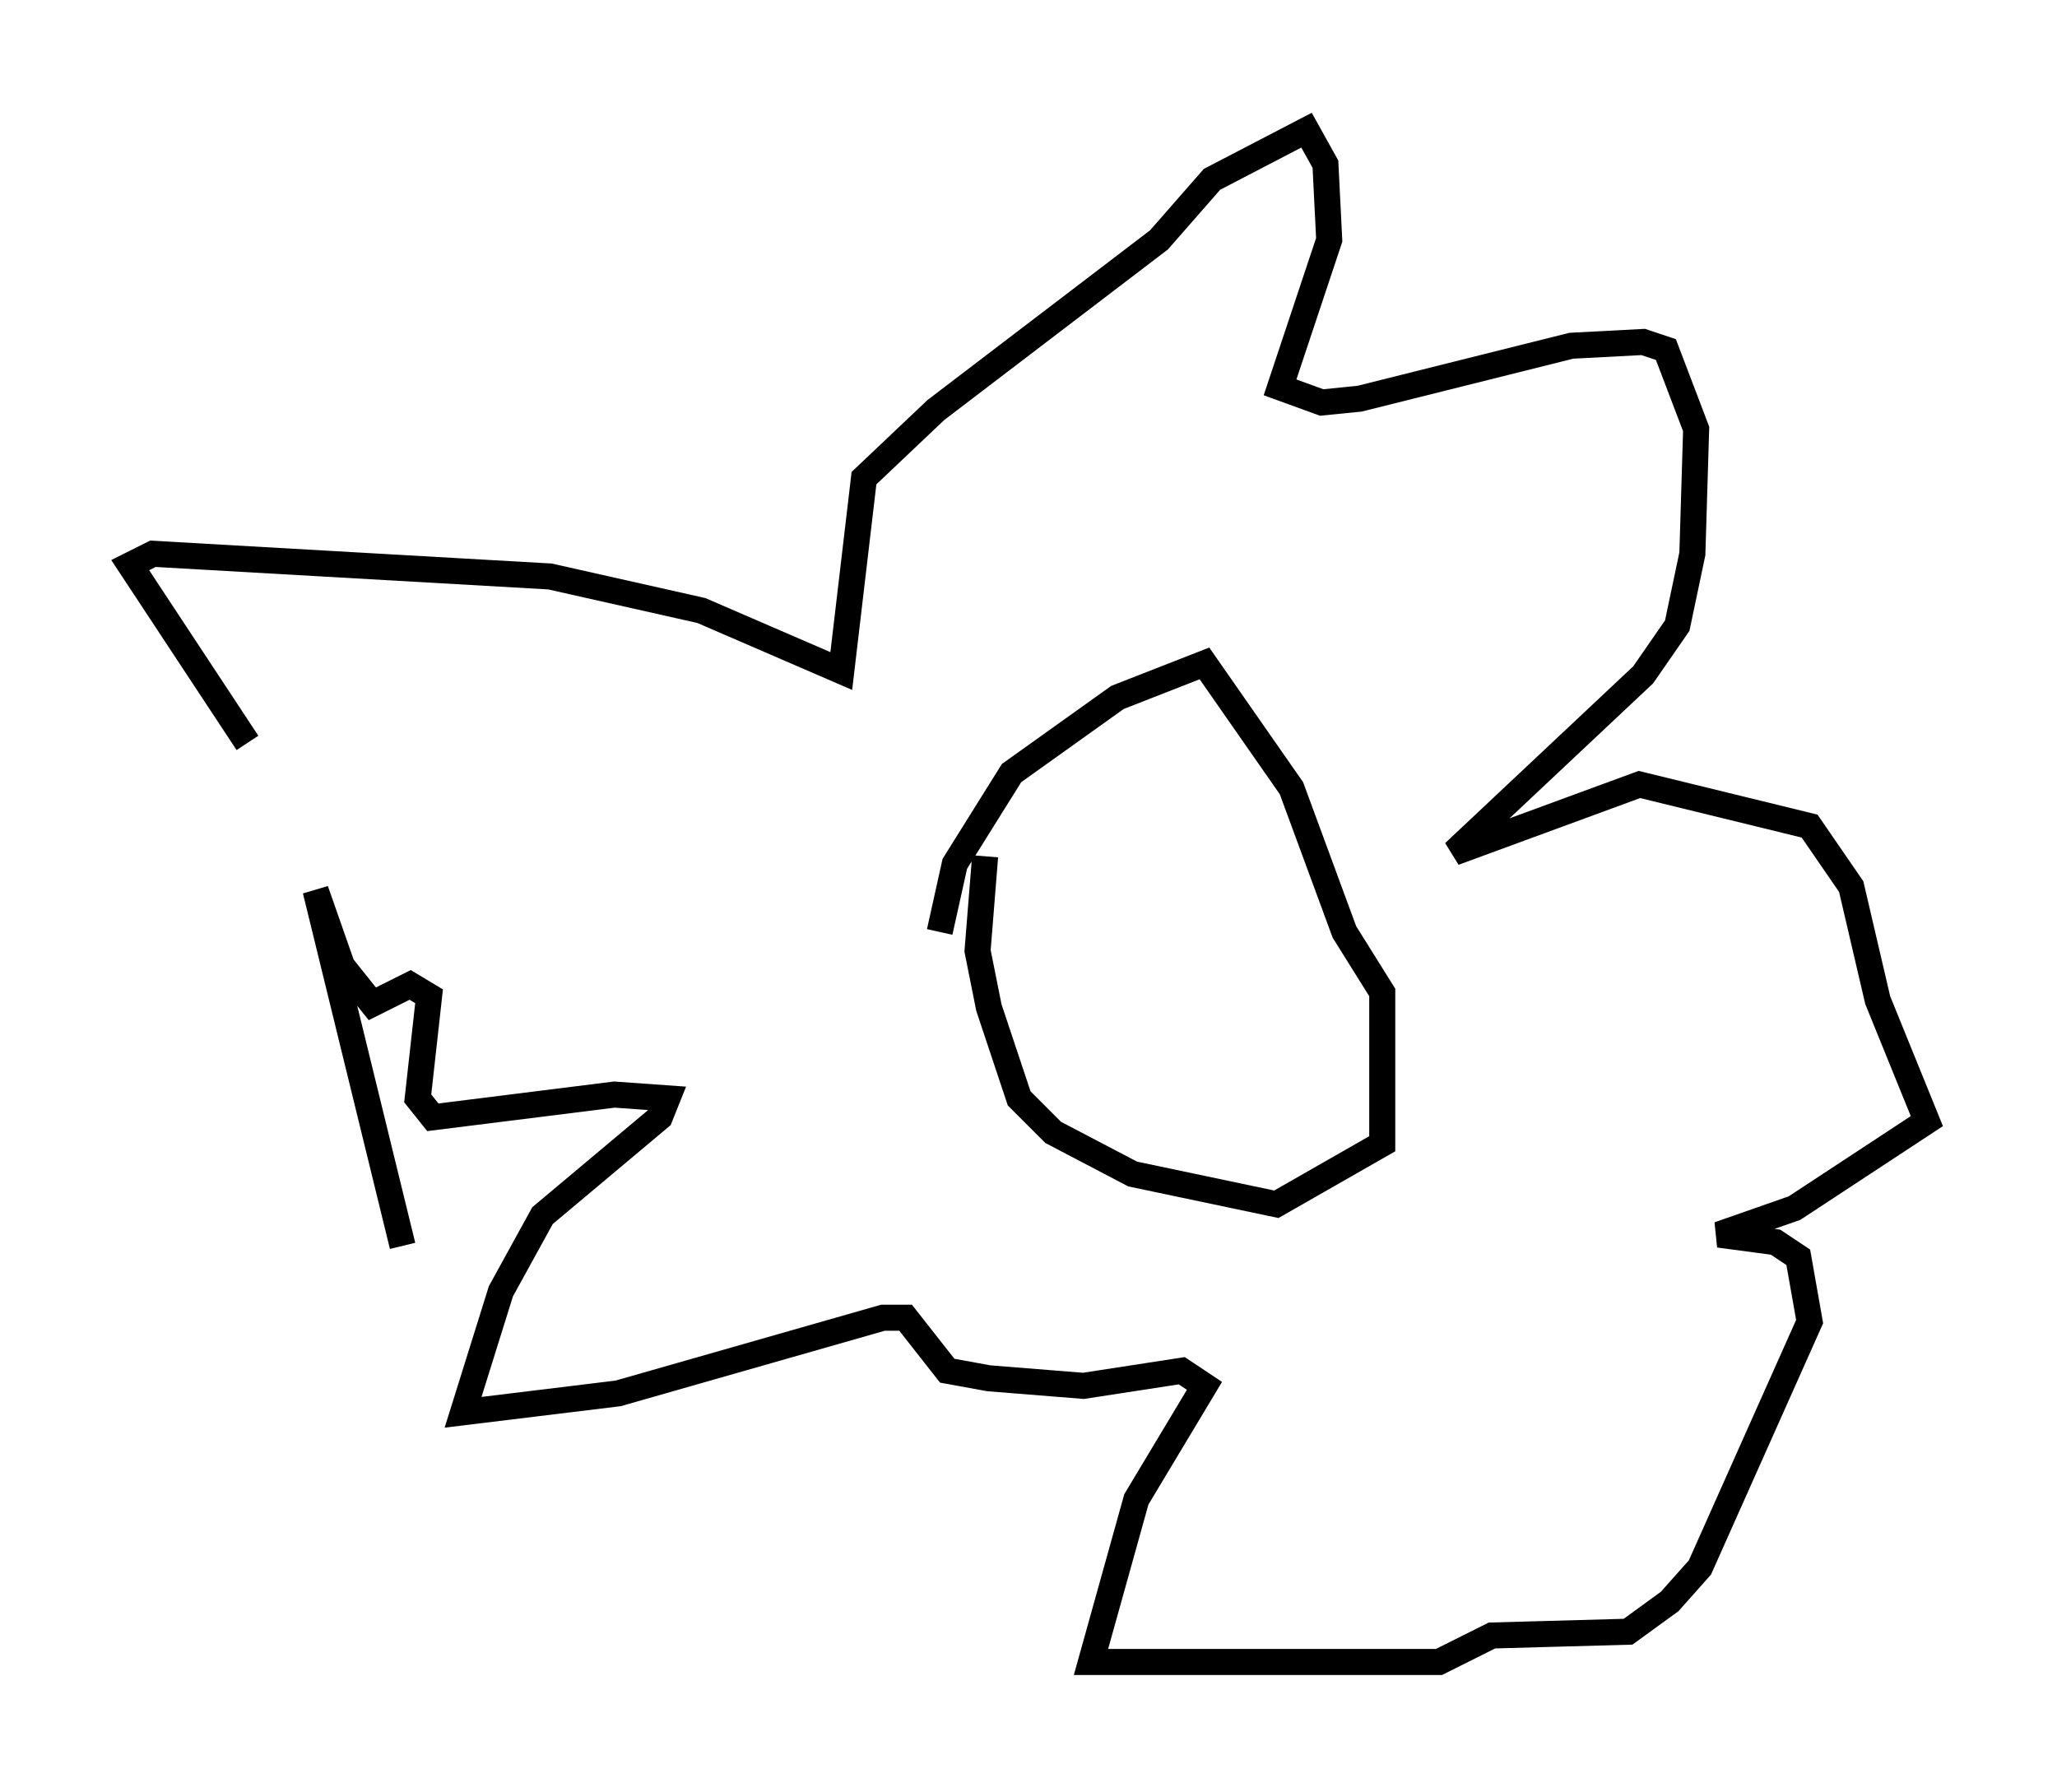 <?xml version="1.0" encoding="utf-8" ?>
<svg baseProfile="full" height="68.827" version="1.1" width="78.994" xmlns="http://www.w3.org/2000/svg" xmlns:ev="http://www.w3.org/2001/xml-events" xmlns:xlink="http://www.w3.org/1999/xlink"><defs /><rect fill="white" height="68.827" width="78.994" x="0" y="0" /><path d="M13.57, 36.519 m-4.067, -7.989 l-4.503, -6.827 0.872, -0.436 l15.251, 0.872 5.81, 1.307 l5.374, 2.324 0.872, -7.408 l2.76, -2.615 8.57, -6.536 l2.034, -2.324 3.631, -1.888 l0.726, 1.307 0.145, 2.905 l-1.888, 5.665 1.598, 0.581 l1.453, -0.145 8.134, -2.034 l2.76, -0.145 0.872, 0.291 l1.162, 3.05 -0.145, 4.793 l-0.581, 2.76 -1.307, 1.888 l-7.263, 6.827 7.117, -2.615 l6.536, 1.598 1.598, 2.324 l1.017, 4.358 1.888, 4.648 l-5.084, 3.341 -2.905, 1.017 l2.179, 0.291 0.872, 0.581 l0.436, 2.469 -4.212, 9.441 l-1.162, 1.307 -1.598, 1.162 l-5.229, 0.145 -2.034, 1.017 l-13.363, 0.0 1.743, -6.246 l2.615, -4.358 -0.872, -0.581 l-3.777, 0.581 -3.631, -0.291 l-1.598, -0.291 -1.598, -2.034 l-0.872, 0.0 -10.168, 2.905 l-5.955, 0.726 1.453, -4.648 l1.598, -2.905 4.503, -3.777 l0.291, -0.726 -2.034, -0.145 l-6.972, 0.872 -0.581, -0.726 l0.436, -3.922 -0.726, -0.436 l-1.453, 0.726 -1.162, -1.453 l-1.017, -2.905 3.341, 13.654 m20.626, -12.056 l0.581, -2.615 2.179, -3.486 l4.067, -2.905 3.341, -1.307 l3.341, 4.793 2.034, 5.52 l1.453, 2.324 0.0, 5.81 l-4.067, 2.324 -5.52, -1.162 l-3.05, -1.598 -1.307, -1.307 l-1.162, -3.486 -0.436, -2.179 l0.291, -3.631 " fill="none" stroke="black" stroke-width="1" /></svg>